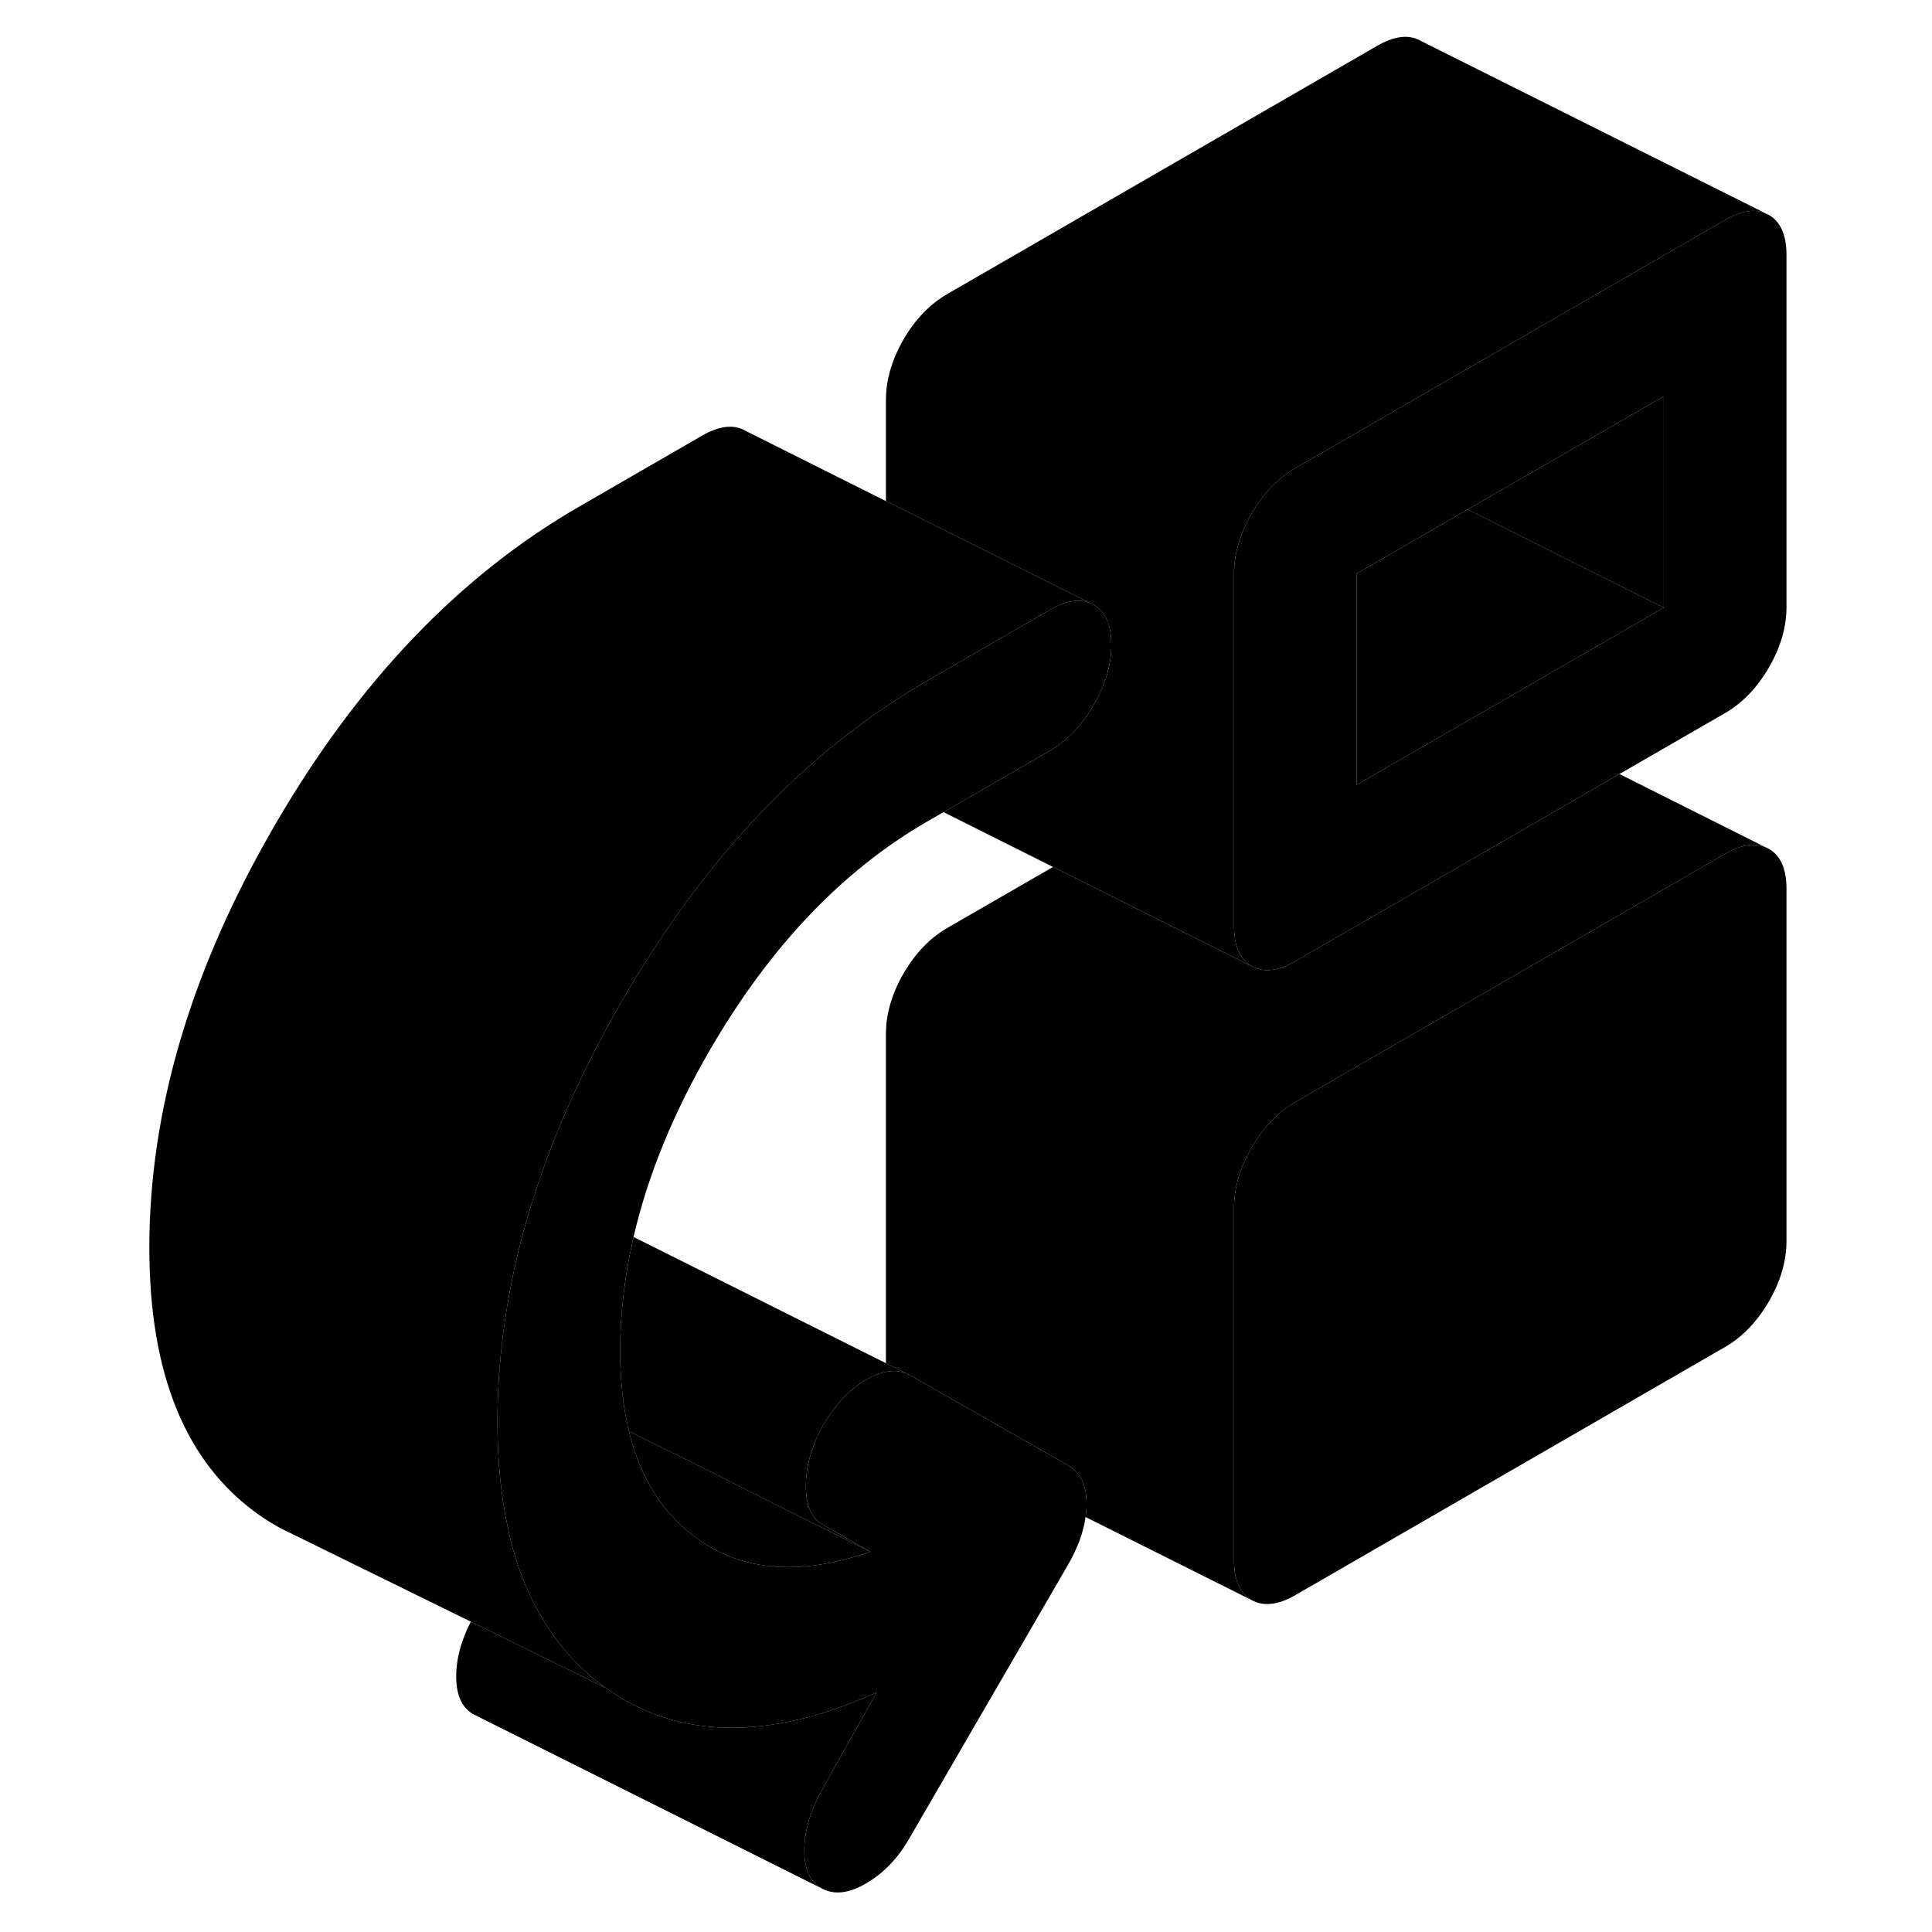 <svg width="48" height="48" viewBox="0 0 99 111" xmlns="http://www.w3.org/2000/svg" stroke-width="1px"
     stroke-linecap="round" stroke-linejoin="round">
    <path d="M95.63 12.35L95.42 12.25C94.78 11.98 94.01 12.12 93.11 12.64L76.64 22.15L70.81 25.52L68.43 26.89C67.43 27.47 66.59 28.34 65.91 29.5C65.24 30.67 64.9 31.83 64.9 32.97V53.21C64.9 54.35 65.24 55.12 65.91 55.51C66.59 55.89 67.43 55.8 68.43 55.22L76.64 50.48L87.04 44.47L93.11 40.97C94.11 40.39 94.95 39.52 95.63 38.35C96.3 37.19 96.64 36.03 96.64 34.88V14.65C96.64 13.5 96.3 12.74 95.63 12.35ZM89.59 34.91L79.53 40.72L76.64 42.38L71.95 45.09V32.95L78.32 29.27L89.59 22.77V34.91Z" class="pr-icon-iso-solid-stroke" stroke-linejoin="round"/>
    <path d="M89.59 34.91L79.53 40.72L76.64 42.38L71.95 45.09V32.95L78.32 29.27L89.59 34.91Z" class="pr-icon-iso-solid-stroke" stroke-linejoin="round"/>
    <path d="M89.59 22.77V34.91L78.32 29.27L89.59 22.77Z" class="pr-icon-iso-solid-stroke" stroke-linejoin="round"/>
    <path d="M96.64 51.07V71.3C96.64 72.45 96.3 73.61 95.63 74.77C94.95 75.94 94.11 76.81 93.11 77.39L68.43 91.64C67.43 92.22 66.59 92.31 65.91 91.93C65.24 91.54 64.9 90.78 64.9 89.63V69.4C64.9 68.25 65.24 67.09 65.91 65.93C66.59 64.76 67.43 63.89 68.43 63.31L76.64 58.57L93.11 49.06C94.01 48.54 94.78 48.41 95.42 48.67L95.63 48.77C96.3 49.16 96.64 49.92 96.64 51.07Z" class="pr-icon-iso-solid-stroke" stroke-linejoin="round"/>
    <path d="M57.85 37.05C57.85 38.12 57.55 39.21 56.95 40.3C56.91 40.37 56.87 40.44 56.83 40.51C56.16 41.68 55.32 42.55 54.32 43.13L48.21 46.66L47.27 47.2C42.39 50.02 38.23 54.39 34.79 60.32C32.68 63.96 31.21 67.55 30.4 71.07C30.38 71.16 30.36 71.24 30.34 71.33C29.87 73.45 29.63 75.55 29.63 77.62C29.63 79.32 29.8 80.84 30.13 82.21C30.49 83.7 31.04 84.99 31.79 86.07C32.32 86.85 32.95 87.54 33.69 88.12C36.39 90.27 39.83 90.61 44 89.15L41.27 87.59C40.62 87.22 40.3 86.48 40.3 85.37C40.3 84.26 40.62 83.11 41.27 81.92C41.98 80.71 42.81 79.82 43.78 79.26C44.18 79.03 44.55 78.88 44.9 78.82C45.32 78.73 45.71 78.76 46.07 78.91L46.3 79.02L49.65 80.93L55.38 84.2C56.08 84.6 56.43 85.34 56.43 86.42C56.43 86.66 56.41 86.91 56.37 87.16C56.25 88.02 55.92 88.93 55.38 89.87L46.21 105.68C45.56 106.8 44.74 107.64 43.74 108.22C42.74 108.8 41.89 108.88 41.18 108.48C40.54 108.11 40.21 107.39 40.21 106.31C40.21 105.23 40.54 104.1 41.18 102.92L44.36 97.24C38.13 100.03 32.94 99.94 28.79 96.97C27.98 96.39 27.26 95.73 26.61 94.99C25.17 93.35 24.11 91.32 23.44 88.88C23.34 88.51 23.25 88.13 23.17 87.74C22.78 85.92 22.58 83.91 22.58 81.69C22.58 80.98 22.6 80.28 22.64 79.57C22.66 79.19 22.68 78.8 22.72 78.42C22.98 75.27 23.61 72.09 24.63 68.88C25.82 65.12 27.53 61.31 29.76 57.46C33.99 50.16 39.04 44.54 44.9 40.6C45.67 40.07 46.47 39.58 47.27 39.11L54.32 35.04C55.22 34.52 55.99 34.38 56.62 34.65L56.83 34.75C57.51 35.13 57.85 35.9 57.85 37.05Z" class="pr-icon-iso-solid-stroke" stroke-linejoin="round"/>
    <path d="M95.42 12.25C94.78 11.98 94.01 12.12 93.11 12.64L76.64 22.15L70.81 25.52L68.43 26.89C67.43 27.47 66.59 28.34 65.91 29.5C65.24 30.67 64.9 31.83 64.9 32.97V53.21C64.9 54.35 65.24 55.12 65.91 55.51L54.5 49.81L48.21 46.66L54.32 43.13C55.32 42.55 56.16 41.68 56.83 40.51C56.87 40.44 56.91 40.37 56.95 40.3C57.55 39.21 57.85 38.12 57.85 37.05C57.85 35.9 57.51 35.13 56.83 34.75L56.62 34.65L54.53 33.6L51.95 32.31L44.9 28.79V22.97C44.9 21.83 45.24 20.67 45.91 19.5C46.59 18.34 47.43 17.47 48.43 16.89L73.11 2.64C74.11 2.06 74.95 1.96 75.63 2.35L95.42 12.25Z" class="pr-icon-iso-solid-stroke" stroke-linejoin="round"/>
    <path d="M44 89.15C39.83 90.61 36.39 90.27 33.69 88.12C32.95 87.54 32.32 86.85 31.79 86.07C31.04 84.99 30.49 83.7 30.13 82.22L33.15 83.72L44 89.15Z" class="pr-icon-iso-solid-stroke" stroke-linejoin="round"/>
    <path d="M41.18 102.92C40.54 104.1 40.21 105.23 40.21 106.31C40.21 107.39 40.54 108.11 41.18 108.48L21.18 98.48C20.54 98.11 20.21 97.39 20.21 96.31C20.21 95.31 20.49 94.26 21.05 93.17L26.2 95.7L28.79 96.97C32.94 99.94 38.13 100.03 44.36 97.24L41.18 102.92Z" class="pr-icon-iso-solid-stroke" stroke-linejoin="round"/>
    <path d="M56.62 34.65C55.99 34.38 55.22 34.52 54.32 35.04L47.27 39.11C46.47 39.58 45.67 40.07 44.9 40.6C39.04 44.54 33.99 50.16 29.76 57.46C27.53 61.31 25.82 65.12 24.63 68.88C23.61 72.09 22.98 75.27 22.72 78.42C22.68 78.8 22.66 79.19 22.64 79.57C22.6 80.28 22.58 80.98 22.58 81.69C22.58 83.91 22.78 85.92 23.17 87.74C23.25 88.13 23.34 88.51 23.44 88.88C24.11 91.32 25.17 93.35 26.61 94.99C27.26 95.73 27.98 96.39 28.79 96.97L26.2 95.7L21.05 93.17L10.48 87.98L10.35 87.92C9.81 87.65 9.29 87.33 8.79 86.97C4.65 84 2.58 78.91 2.58 71.69C2.58 63.8 4.97 55.72 9.76 47.46C14.55 39.19 20.39 33.08 27.27 29.11L34.32 25.04C35.32 24.46 36.16 24.36 36.83 24.75L44.9 28.79L51.95 32.31L54.53 33.6L56.62 34.65Z" class="pr-icon-iso-solid-stroke" stroke-linejoin="round"/>
    <path d="M46.07 78.91C45.71 78.76 45.32 78.73 44.9 78.82C44.55 78.88 44.18 79.03 43.78 79.26C42.81 79.82 41.98 80.71 41.27 81.92C40.62 83.11 40.3 84.25 40.3 85.37C40.3 86.49 40.62 87.22 41.27 87.59L44 89.15L33.15 83.72L30.13 82.22C29.8 80.84 29.63 79.32 29.63 77.62C29.63 75.55 29.87 73.45 30.34 71.33C30.36 71.24 30.38 71.16 30.4 71.07L44.9 78.32L46.07 78.91Z" class="pr-icon-iso-solid-stroke" stroke-linejoin="round"/>
    <path d="M95.42 48.67C94.78 48.41 94.01 48.54 93.11 49.06L76.64 58.57L68.43 63.31C67.43 63.89 66.59 64.76 65.91 65.93C65.24 67.09 64.9 68.25 64.9 69.4V89.63C64.9 90.78 65.24 91.54 65.91 91.93L56.37 87.16C56.41 86.91 56.43 86.66 56.43 86.42C56.43 85.34 56.08 84.6 55.38 84.2L49.65 80.93L46.3 79.02L46.07 78.91L44.9 78.32V59.4C44.9 58.25 45.24 57.09 45.91 55.93C46.59 54.76 47.43 53.89 48.43 53.31L54.5 49.81L65.91 55.51C66.59 55.89 67.43 55.8 68.43 55.22L76.64 50.48L87.04 44.47L95.42 48.67Z" class="pr-icon-iso-solid-stroke" stroke-linejoin="round"/>
</svg>
